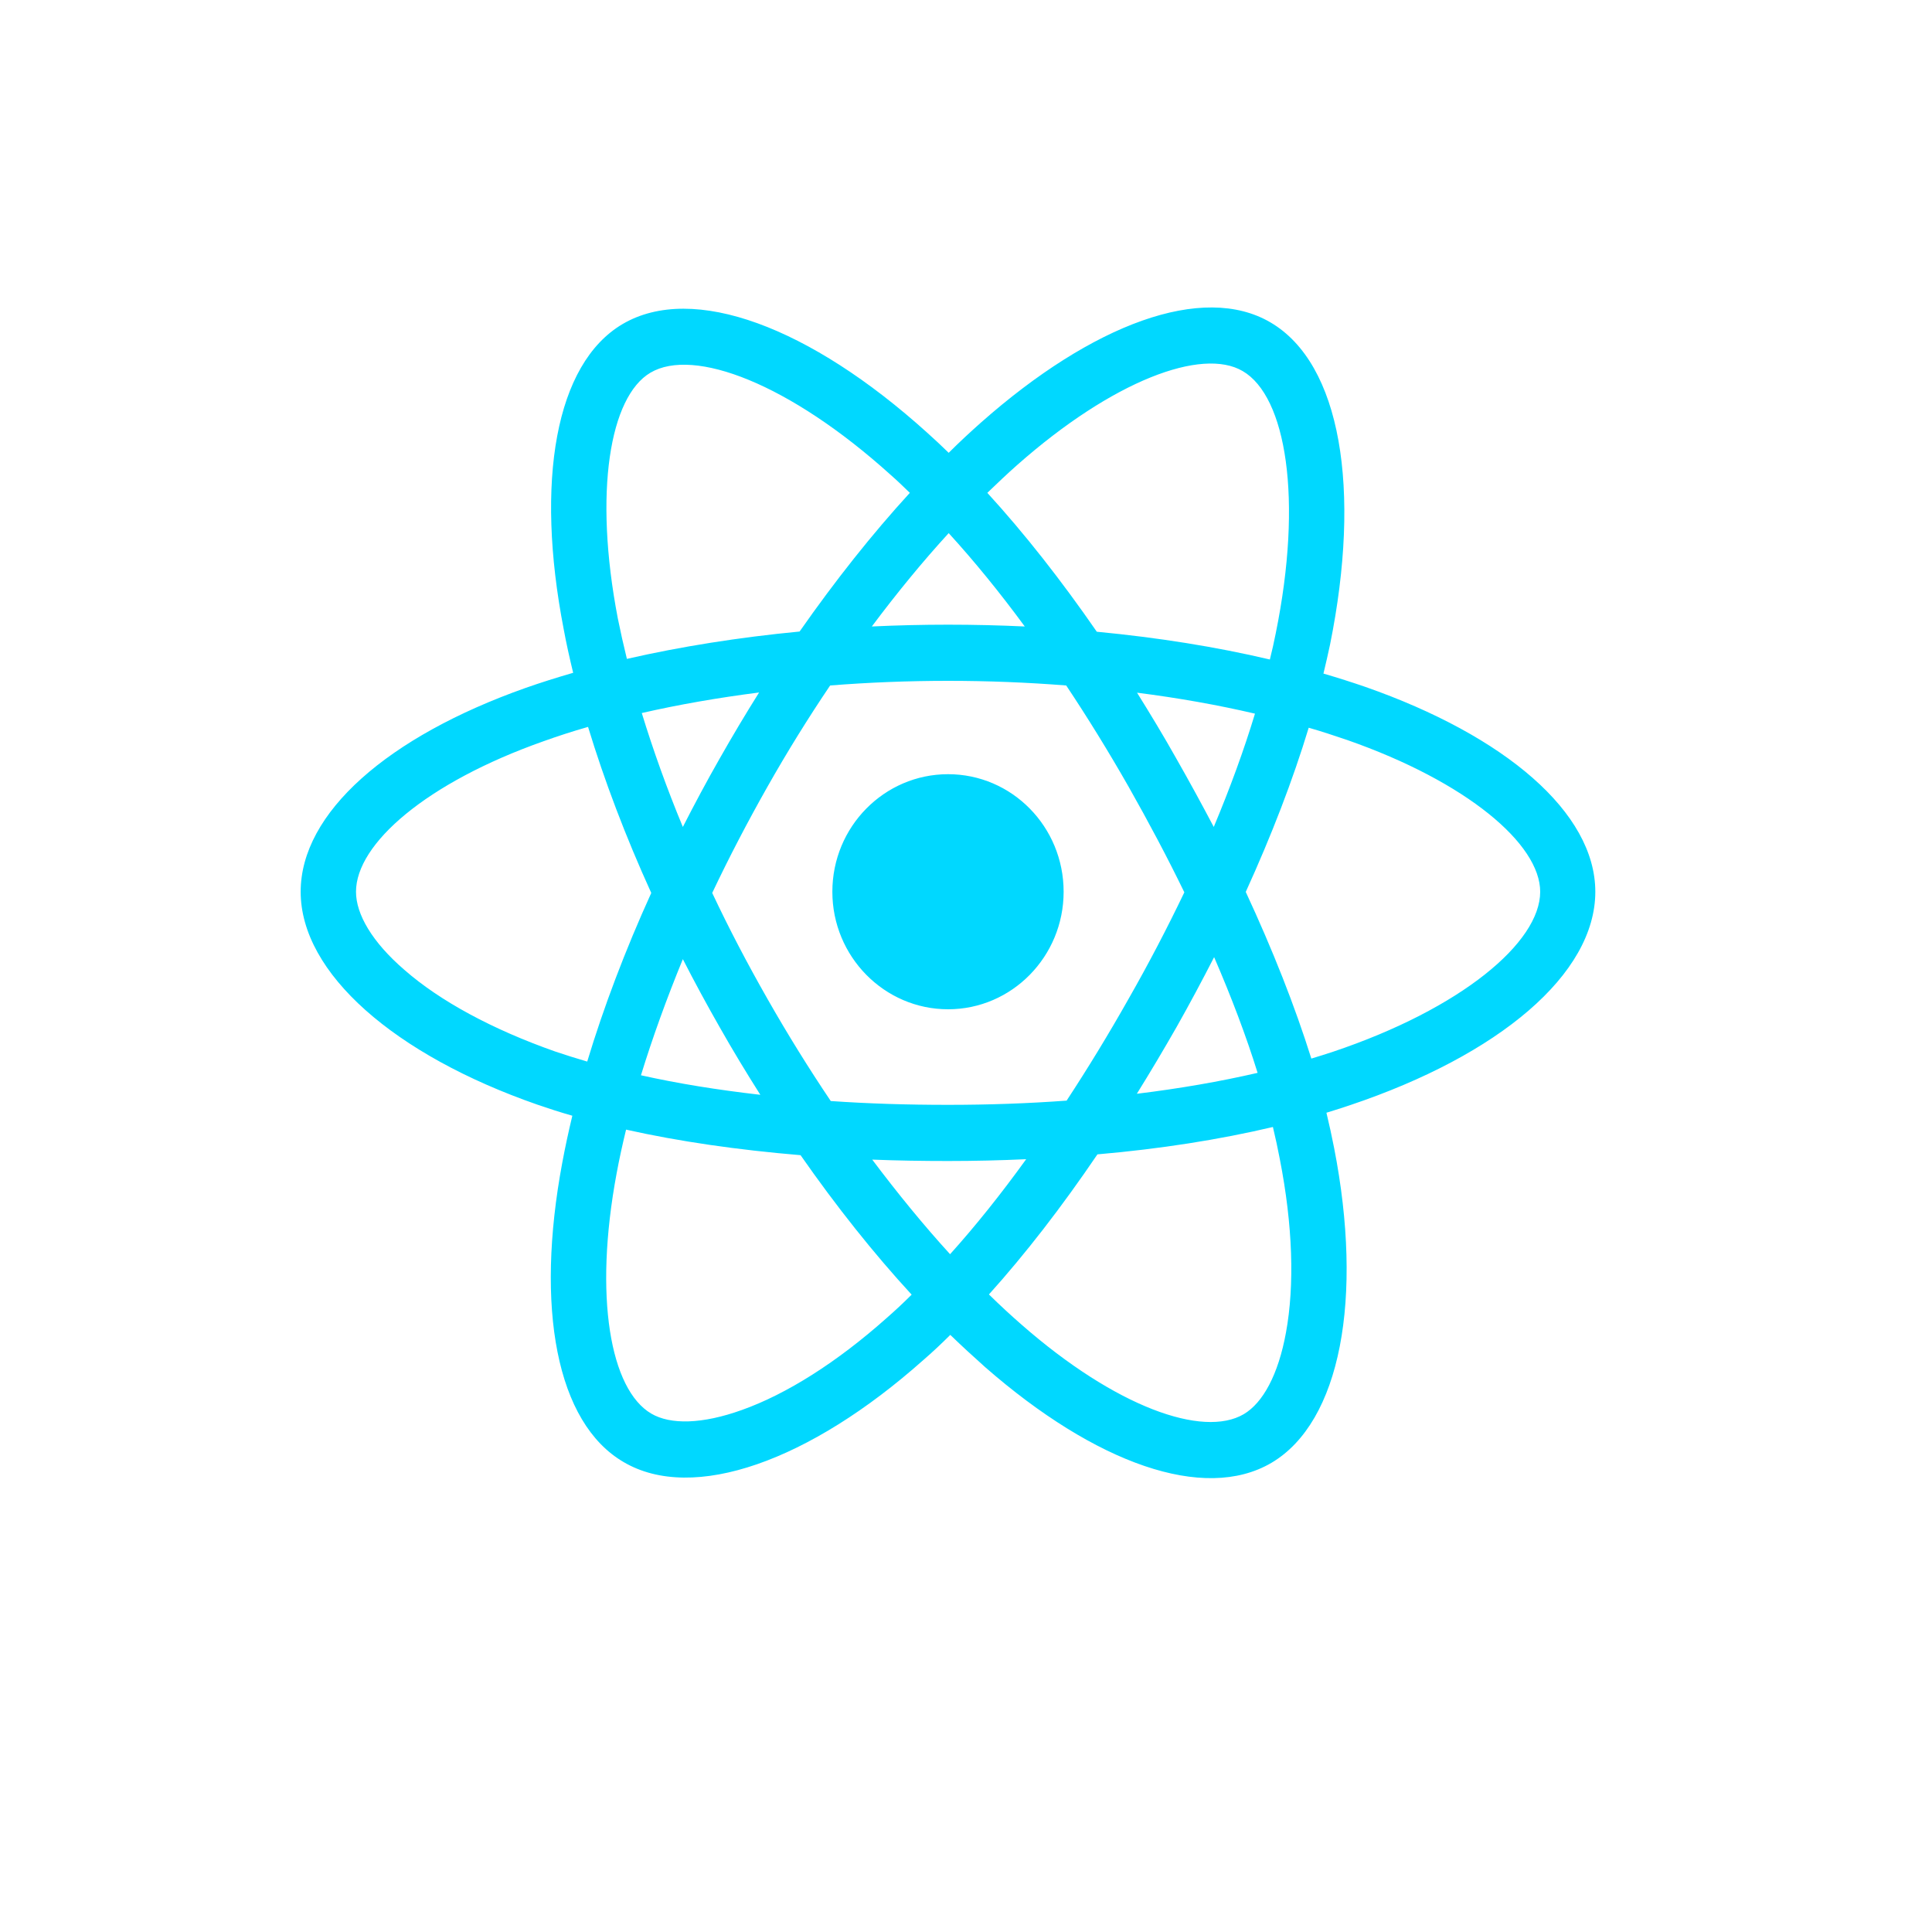 <svg xmlns="http://www.w3.org/2000/svg" xmlns:xlink="http://www.w3.org/1999/xlink" width="50" zoomAndPan="magnify" viewBox="0 0 37.5 37.5" height="50" preserveAspectRatio="xMidYMid meet" version="1.0"><defs><clipPath id="2b9ff0789c"><path d="M 5.82 5.488 L 30.984 5.488 L 30.984 29 L 5.82 29 Z M 5.82 5.488 " clip-rule="nonzero"/></clipPath></defs><g clip-path="url(#2b9ff0789c)"><path fill="#00d8ff" d="M 26.5 13.332 C 26.238 13.242 25.969 13.156 25.688 13.074 C 25.734 12.883 25.777 12.695 25.816 12.512 C 26.426 9.492 26.027 7.059 24.66 6.258 C 23.348 5.488 21.203 6.289 19.039 8.203 C 18.828 8.391 18.621 8.582 18.414 8.789 C 18.273 8.652 18.137 8.523 17.996 8.398 C 15.727 6.348 13.453 5.488 12.086 6.289 C 10.777 7.059 10.387 9.348 10.941 12.211 C 10.992 12.488 11.055 12.77 11.125 13.059 C 10.805 13.152 10.492 13.25 10.195 13.355 C 7.535 14.297 5.836 15.773 5.836 17.309 C 5.836 18.891 7.66 20.477 10.43 21.441 C 10.648 21.516 10.875 21.59 11.109 21.656 C 11.035 21.965 10.969 22.27 10.914 22.566 C 10.387 25.383 10.797 27.617 12.105 28.379 C 13.453 29.172 15.719 28.359 17.922 26.398 C 18.098 26.246 18.273 26.082 18.445 25.91 C 18.676 26.133 18.902 26.34 19.125 26.539 C 21.262 28.406 23.371 29.16 24.676 28.395 C 26.023 27.602 26.465 25.199 25.895 22.281 C 25.852 22.059 25.801 21.828 25.746 21.598 C 25.902 21.551 26.059 21.5 26.211 21.449 C 29.094 20.48 30.965 18.91 30.965 17.309 C 30.965 15.77 29.211 14.281 26.5 13.332 Z M 25.875 20.414 C 25.734 20.461 25.594 20.504 25.453 20.547 C 25.133 19.527 24.703 18.438 24.18 17.312 C 24.68 16.215 25.094 15.141 25.402 14.125 C 25.66 14.199 25.906 14.281 26.148 14.363 C 28.473 15.176 29.895 16.383 29.895 17.309 C 29.895 18.293 28.363 19.578 25.875 20.414 Z M 24.84 22.492 C 25.094 23.785 25.129 24.949 24.961 25.863 C 24.812 26.684 24.512 27.23 24.141 27.449 C 23.348 27.914 21.652 27.309 19.828 25.711 C 19.617 25.527 19.406 25.332 19.195 25.125 C 19.902 24.34 20.609 23.426 21.301 22.406 C 22.516 22.301 23.664 22.121 24.707 21.875 C 24.758 22.086 24.801 22.289 24.84 22.492 Z M 14.402 27.367 C 13.629 27.645 13.012 27.656 12.641 27.438 C 11.848 26.973 11.52 25.176 11.969 22.773 C 12.02 22.496 12.082 22.215 12.152 21.926 C 13.18 22.156 14.32 22.32 15.539 22.422 C 16.234 23.418 16.961 24.332 17.695 25.129 C 17.535 25.289 17.375 25.438 17.215 25.578 C 16.242 26.445 15.266 27.059 14.402 27.367 Z M 10.777 20.41 C 9.555 19.98 8.539 19.43 7.848 18.824 C 7.223 18.285 6.91 17.746 6.91 17.309 C 6.91 16.379 8.273 15.191 10.551 14.387 C 10.824 14.289 11.113 14.195 11.414 14.109 C 11.73 15.148 12.141 16.234 12.641 17.332 C 12.133 18.449 11.715 19.555 11.398 20.605 C 11.184 20.543 10.977 20.477 10.777 20.41 Z M 11.992 12.004 C 11.52 9.551 11.836 7.699 12.625 7.234 C 13.465 6.738 15.324 7.445 17.285 9.215 C 17.41 9.324 17.535 9.445 17.66 9.566 C 16.93 10.363 16.211 11.27 15.52 12.258 C 14.34 12.371 13.207 12.551 12.168 12.789 C 12.102 12.52 12.043 12.258 11.992 12.004 Z M 22.832 14.723 C 22.586 14.285 22.328 13.859 22.07 13.445 C 22.871 13.547 23.641 13.684 24.359 13.852 C 24.145 14.559 23.875 15.297 23.559 16.051 C 23.328 15.613 23.086 15.168 22.832 14.723 Z M 18.414 10.348 C 18.91 10.891 19.406 11.5 19.891 12.16 C 19.402 12.137 18.902 12.125 18.402 12.125 C 17.906 12.125 17.41 12.137 16.922 12.16 C 17.41 11.508 17.91 10.898 18.414 10.348 Z M 13.965 14.73 C 13.715 15.168 13.48 15.609 13.254 16.051 C 12.941 15.297 12.676 14.555 12.457 13.84 C 13.172 13.676 13.938 13.543 14.734 13.441 C 14.469 13.863 14.215 14.289 13.965 14.73 Z M 14.758 21.25 C 13.934 21.156 13.156 21.031 12.441 20.871 C 12.664 20.145 12.938 19.387 13.254 18.617 C 13.48 19.059 13.719 19.5 13.969 19.938 C 14.223 20.387 14.488 20.824 14.758 21.25 Z M 18.441 24.344 C 17.934 23.789 17.426 23.168 16.93 22.508 C 17.41 22.527 17.902 22.535 18.402 22.535 C 18.914 22.535 19.422 22.523 19.918 22.5 C 19.43 23.176 18.934 23.797 18.441 24.344 Z M 23.566 18.578 C 23.902 19.355 24.188 20.109 24.41 20.824 C 23.684 20.992 22.895 21.129 22.066 21.23 C 22.328 20.809 22.586 20.375 22.84 19.93 C 23.094 19.48 23.336 19.027 23.566 18.578 Z M 21.906 19.387 C 21.516 20.078 21.113 20.738 20.703 21.363 C 19.957 21.418 19.188 21.445 18.402 21.445 C 17.617 21.445 16.859 21.422 16.125 21.371 C 15.699 20.738 15.289 20.078 14.898 19.391 C 14.508 18.707 14.148 18.02 13.824 17.332 C 14.148 16.648 14.508 15.957 14.895 15.273 C 15.281 14.59 15.691 13.93 16.113 13.305 C 16.859 13.246 17.625 13.215 18.402 13.215 C 19.18 13.215 19.945 13.246 20.695 13.305 C 21.109 13.926 21.516 14.586 21.906 15.27 C 22.297 15.961 22.66 16.645 22.988 17.32 C 22.66 18.004 22.301 18.695 21.906 19.387 Z M 24.121 7.203 C 24.965 7.695 25.293 9.684 24.762 12.293 C 24.73 12.457 24.691 12.629 24.648 12.801 C 23.605 12.555 22.477 12.375 21.289 12.262 C 20.598 11.262 19.883 10.352 19.164 9.566 C 19.359 9.379 19.551 9.195 19.742 9.027 C 21.598 7.387 23.332 6.738 24.121 7.203 Z M 18.402 15.027 C 19.641 15.027 20.645 16.047 20.645 17.309 C 20.645 18.566 19.641 19.59 18.402 19.59 C 17.164 19.59 16.156 18.566 16.156 17.309 C 16.156 16.047 17.164 15.027 18.402 15.027 Z M 18.402 15.027 " fill-opacity="1" fill-rule="nonzero"/></g></svg>